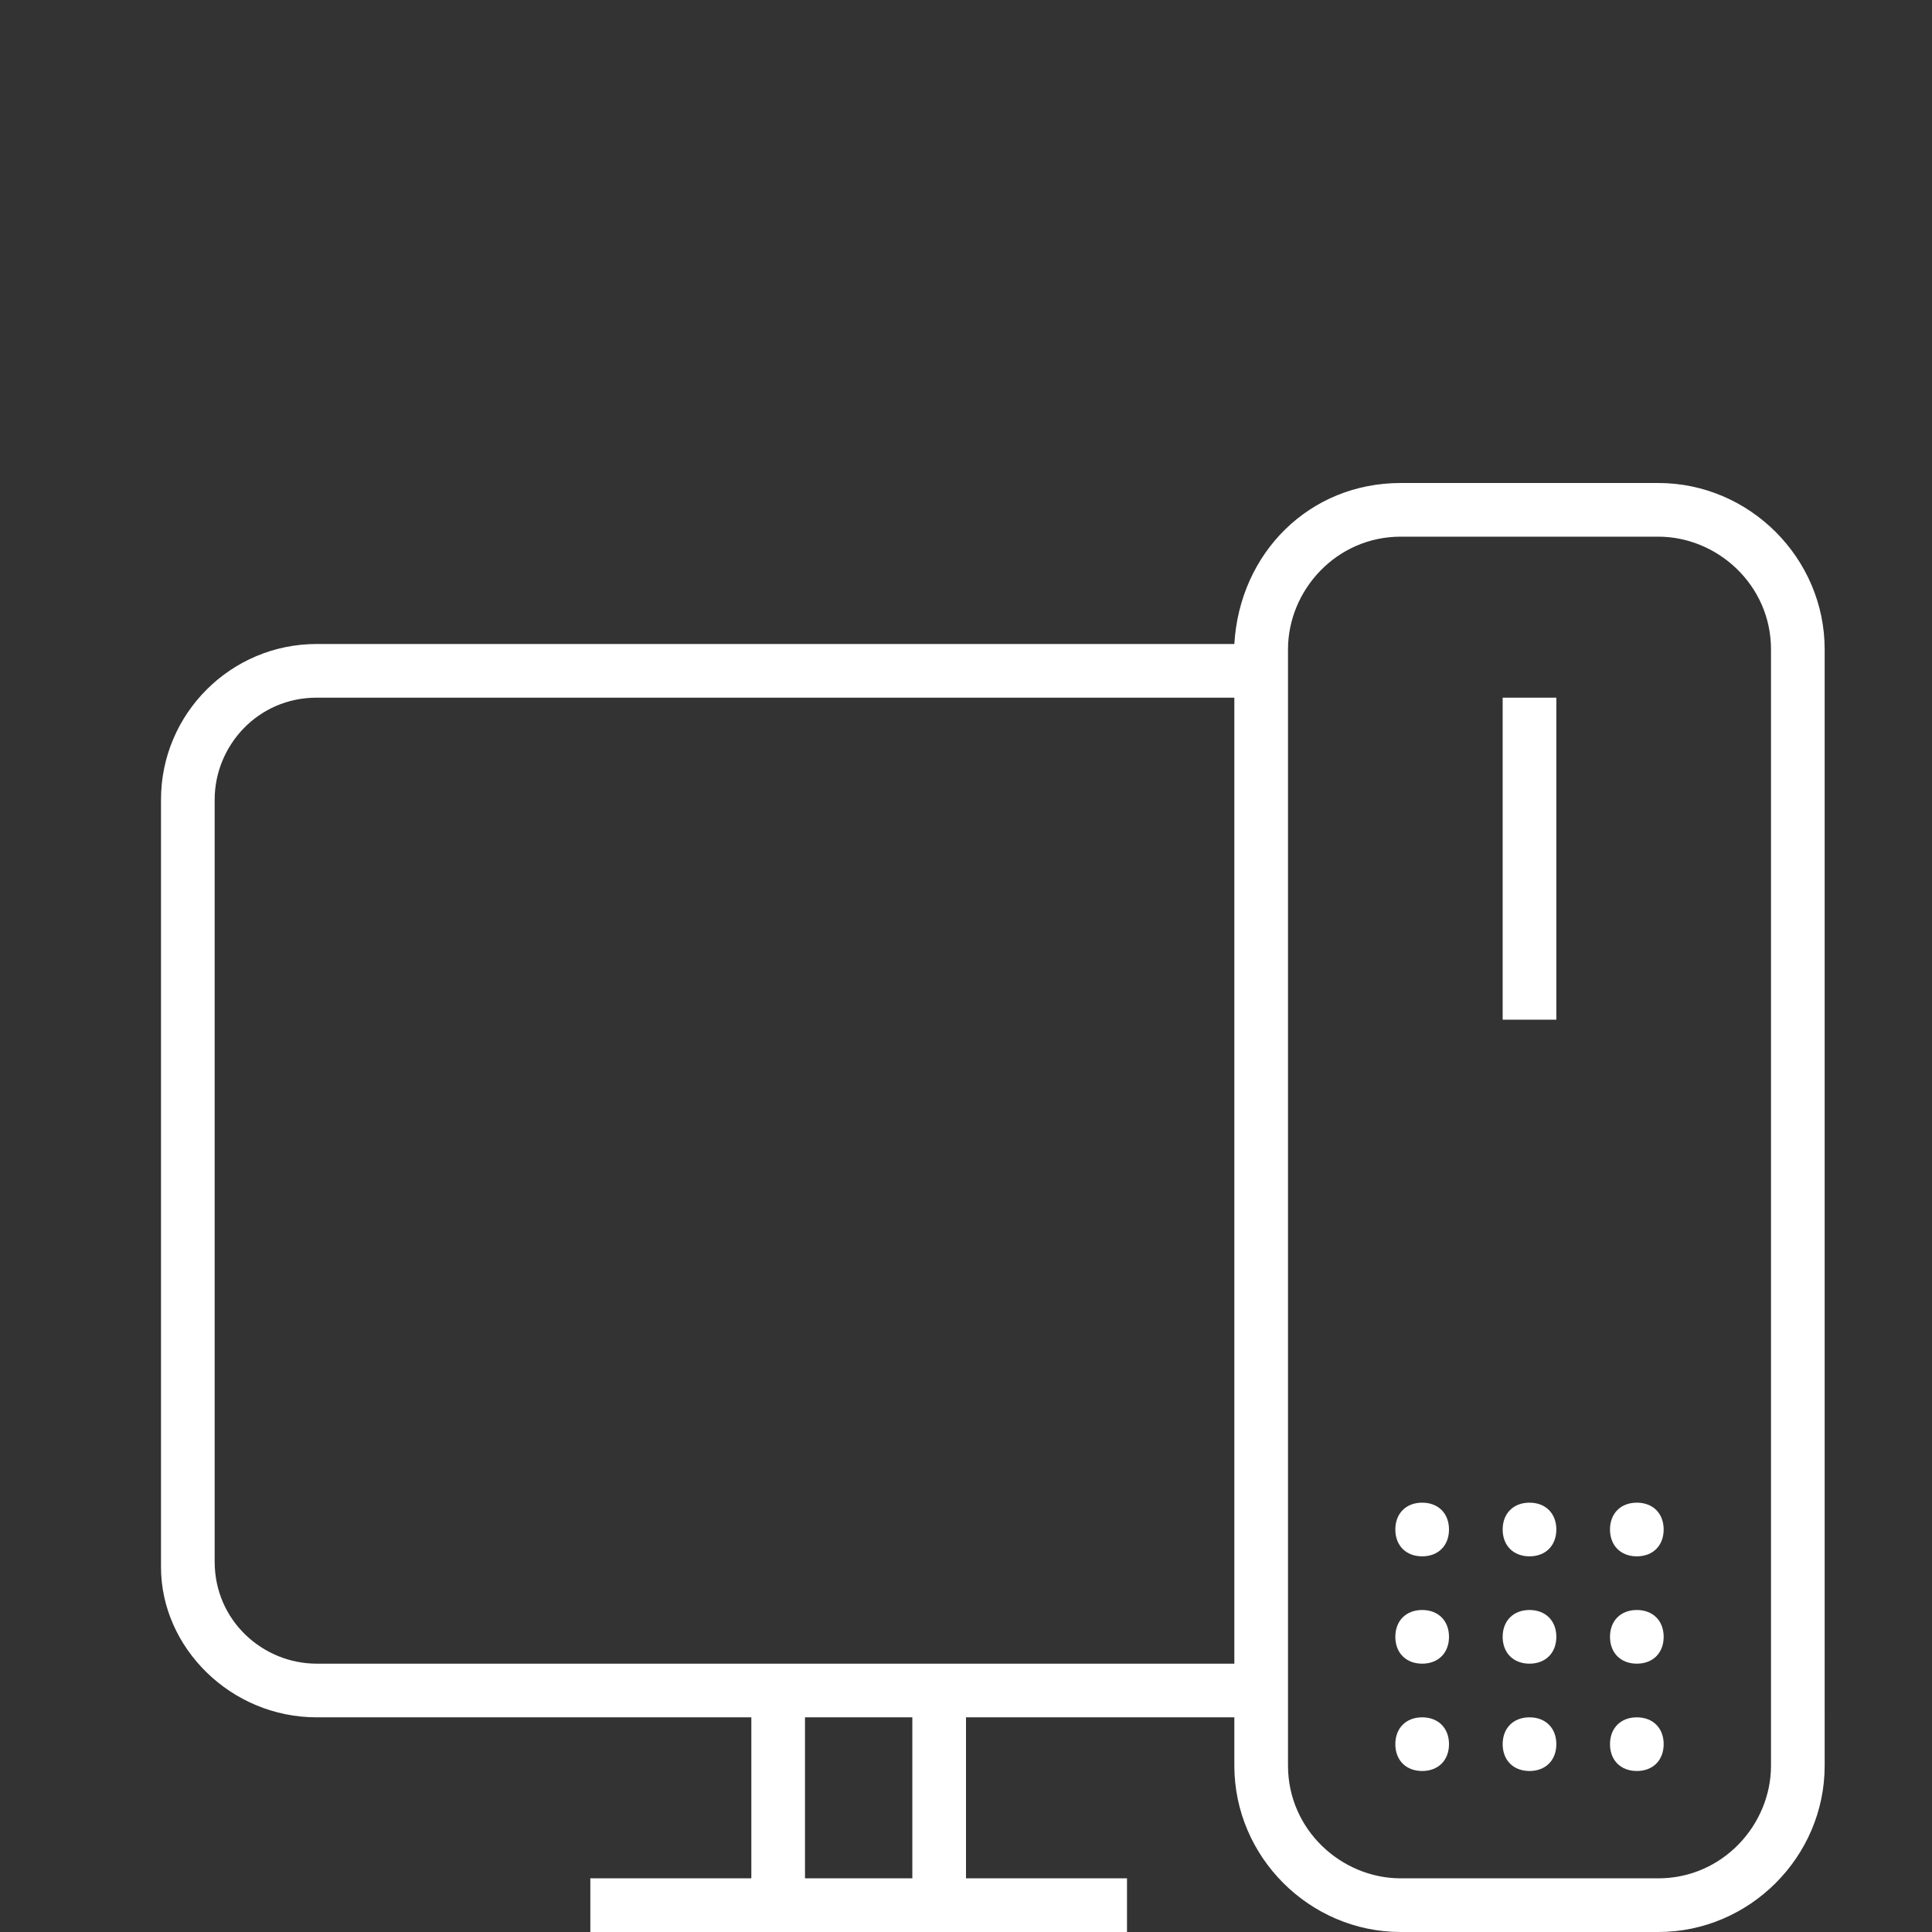 <?xml version="1.0" encoding="utf-8"?>
<!-- Generator: Adobe Illustrator 23.0.2, SVG Export Plug-In . SVG Version: 6.00 Build 0)  -->
<svg version="1.1" id="Layer_1" xmlns="http://www.w3.org/2000/svg" xmlns:xlink="http://www.w3.org/1999/xlink" x="0px" y="0px"
	 viewBox="0 0 36 36" style="enable-background:new 0 0 36 36;" xml:space="preserve">
<rect x="0" y="0" width="36" height="36" fill="#333333" stroke="none"/>
<style type="text/css">
	.st0{fill:#fff;}
</style>
<path class="st0" d="M26.5,32c-0.3,0-0.5,0.2-0.5,0.5s0.2,0.5,0.5,0.5s0.5-0.2,0.5-0.5S26.8,32,26.5,32z M26.5,28
	c-0.3,0-0.5,0.2-0.5,0.5s0.2,0.5,0.5,0.5s0.5-0.2,0.5-0.5S26.8,28,26.5,28z M26.5,30c-0.3,0-0.5,0.2-0.5,0.5s0.2,0.5,0.5,0.5
	s0.5-0.2,0.5-0.5S26.8,30,26.5,30z M30.5,28c-0.3,0-0.5,0.2-0.5,0.5s0.2,0.5,0.5,0.5s0.5-0.2,0.5-0.5S30.8,28,30.5,28z M30.9,9h-4.8
	c-1.7,0-3,1.3-3.1,3H5.9C4.3,12,3,13.3,3,14.9v14.3C3,30.7,4.3,32,5.9,32H14v3h-3v1h10v-1h-3v-3h5v0.9c0,1.7,1.4,3.1,3.1,3.1h4.8
	c1.7,0,3.1-1.4,3.1-3.1V12.1C34,10.4,32.6,9,30.9,9z M17,35h-2v-3h2V35z M23,31H5.9c-1,0-1.9-0.8-1.9-1.9V14.9c0-1,0.8-1.9,1.9-1.9
	H23V31z M33,32.9c0,1.1-0.9,2.1-2.1,2.1h-4.8c-1.1,0-2.1-0.9-2.1-2.1V12.1c0-1.1,0.9-2.1,2.1-2.1h4.8c1.1,0,2.1,0.9,2.1,2.1V32.9z
	 M30.5,30c-0.3,0-0.5,0.2-0.5,0.5s0.2,0.5,0.5,0.5s0.5-0.2,0.5-0.5S30.8,30,30.5,30z M28,19h1v-6h-1V19z M28.5,32
	c-0.3,0-0.5,0.2-0.5,0.5s0.2,0.5,0.5,0.5s0.5-0.2,0.5-0.5S28.8,32,28.5,32z M30.5,32c-0.3,0-0.5,0.2-0.5,0.5s0.2,0.5,0.5,0.5
	s0.5-0.2,0.5-0.5S30.8,32,30.5,32z M28.5,30c-0.3,0-0.5,0.2-0.5,0.5s0.2,0.5,0.5,0.5s0.5-0.2,0.5-0.5S28.8,30,28.5,30z M28.5,28
	c-0.3,0-0.5,0.2-0.5,0.5s0.2,0.5,0.5,0.5s0.5-0.2,0.5-0.5S28.8,28,28.5,28z"/>
</svg>
